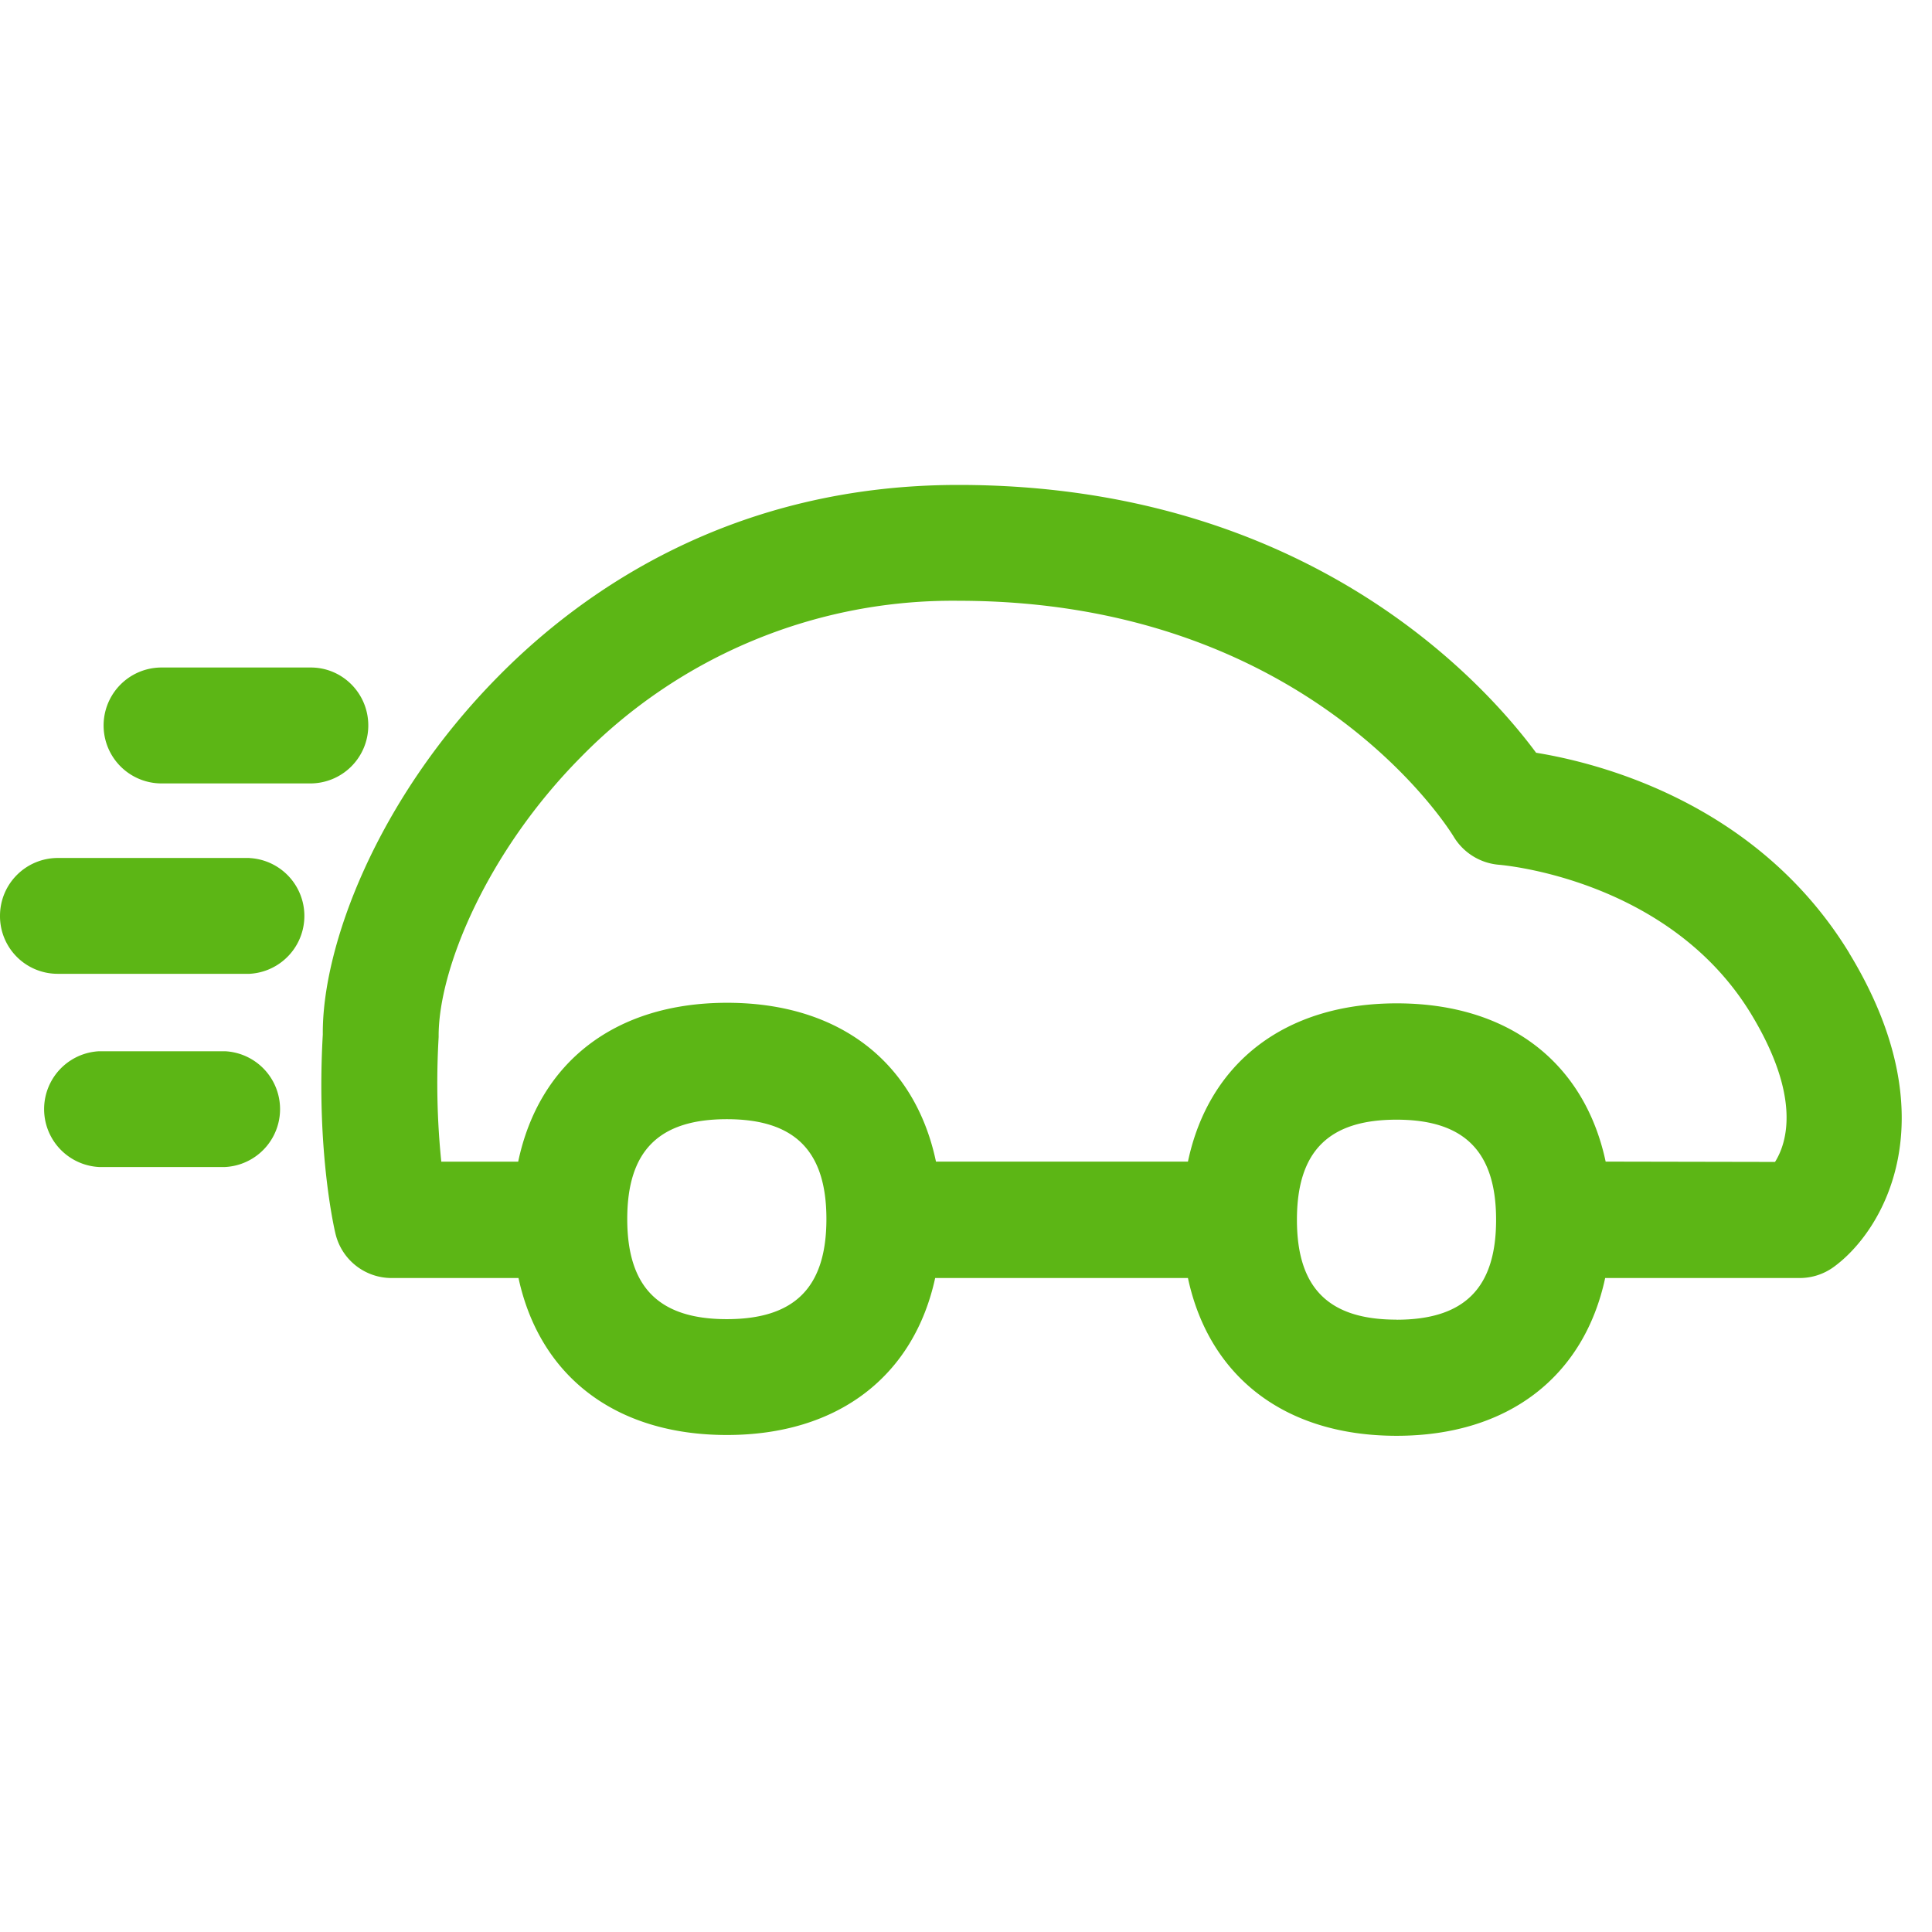 <svg width="24" height="24" viewBox="0 0 24 24" xmlns="http://www.w3.org/2000/svg"><path d="M22.05 14.434c.152-.242.326-.814-.302-1.846-1.025-1.677-3.1-1.842-3.12-1.845a.726.726 0 01-.57-.35c-.071-.117-1.836-2.93-6.152-2.93a6.46 6.46 0 00-4.69 1.942c-1.169 1.18-1.774 2.642-1.767 3.476-.03.517-.02 1.035.033 1.55h.955c.259-1.231 1.2-1.974 2.595-1.974 1.398 0 2.336.743 2.595 1.973h3.13c.258-1.223 1.2-1.966 2.594-1.966 1.395 0 2.333.74 2.595 1.966l2.104.004zm-4.702 1.96c.844 0 1.237-.394 1.237-1.241 0-.847-.393-1.244-1.237-1.244-.844 0-1.237.394-1.237 1.244 0 .847.393 1.24 1.237 1.24zm-8.32-.007c.844 0 1.238-.394 1.238-1.244 0-.847-.394-1.24-1.237-1.24-.844 0-1.237.393-1.237 1.24s.393 1.244 1.237 1.244zm13.943-4.548c1.254 2.06.424 3.452-.191 3.899a.717.717 0 01-.424.138H19.94c-.262 1.22-1.2 1.96-2.591 1.96-1.392 0-2.33-.737-2.592-1.96h-3.14c-.265 1.216-1.203 1.95-2.587 1.95-1.389 0-2.326-.734-2.589-1.95H4.867a.716.716 0 01-.699-.548c-.01-.04-.242-1.019-.158-2.478-.01-1.085.662-2.914 2.185-4.453 1.069-1.083 2.931-2.373 5.71-2.373 4.327 0 6.525 2.447 7.177 3.327.807.131 2.76.636 3.89 2.488zm-20.174 1.22a.72.72 0 010 1.438H1.23a.72.72 0 010-1.438h1.567zm.302-2.4a.72.72 0 010 1.438H.72A.716.716 0 010 11.378c0-.4.323-.72.72-.72H3.1zm1.476-1.647a.72.72 0 01-.72.72H2.007a.72.72 0 010-1.44h1.848c.397-.003.72.32.72.72z" fill="#5CB615" fill-rule="nonzero"/></svg>